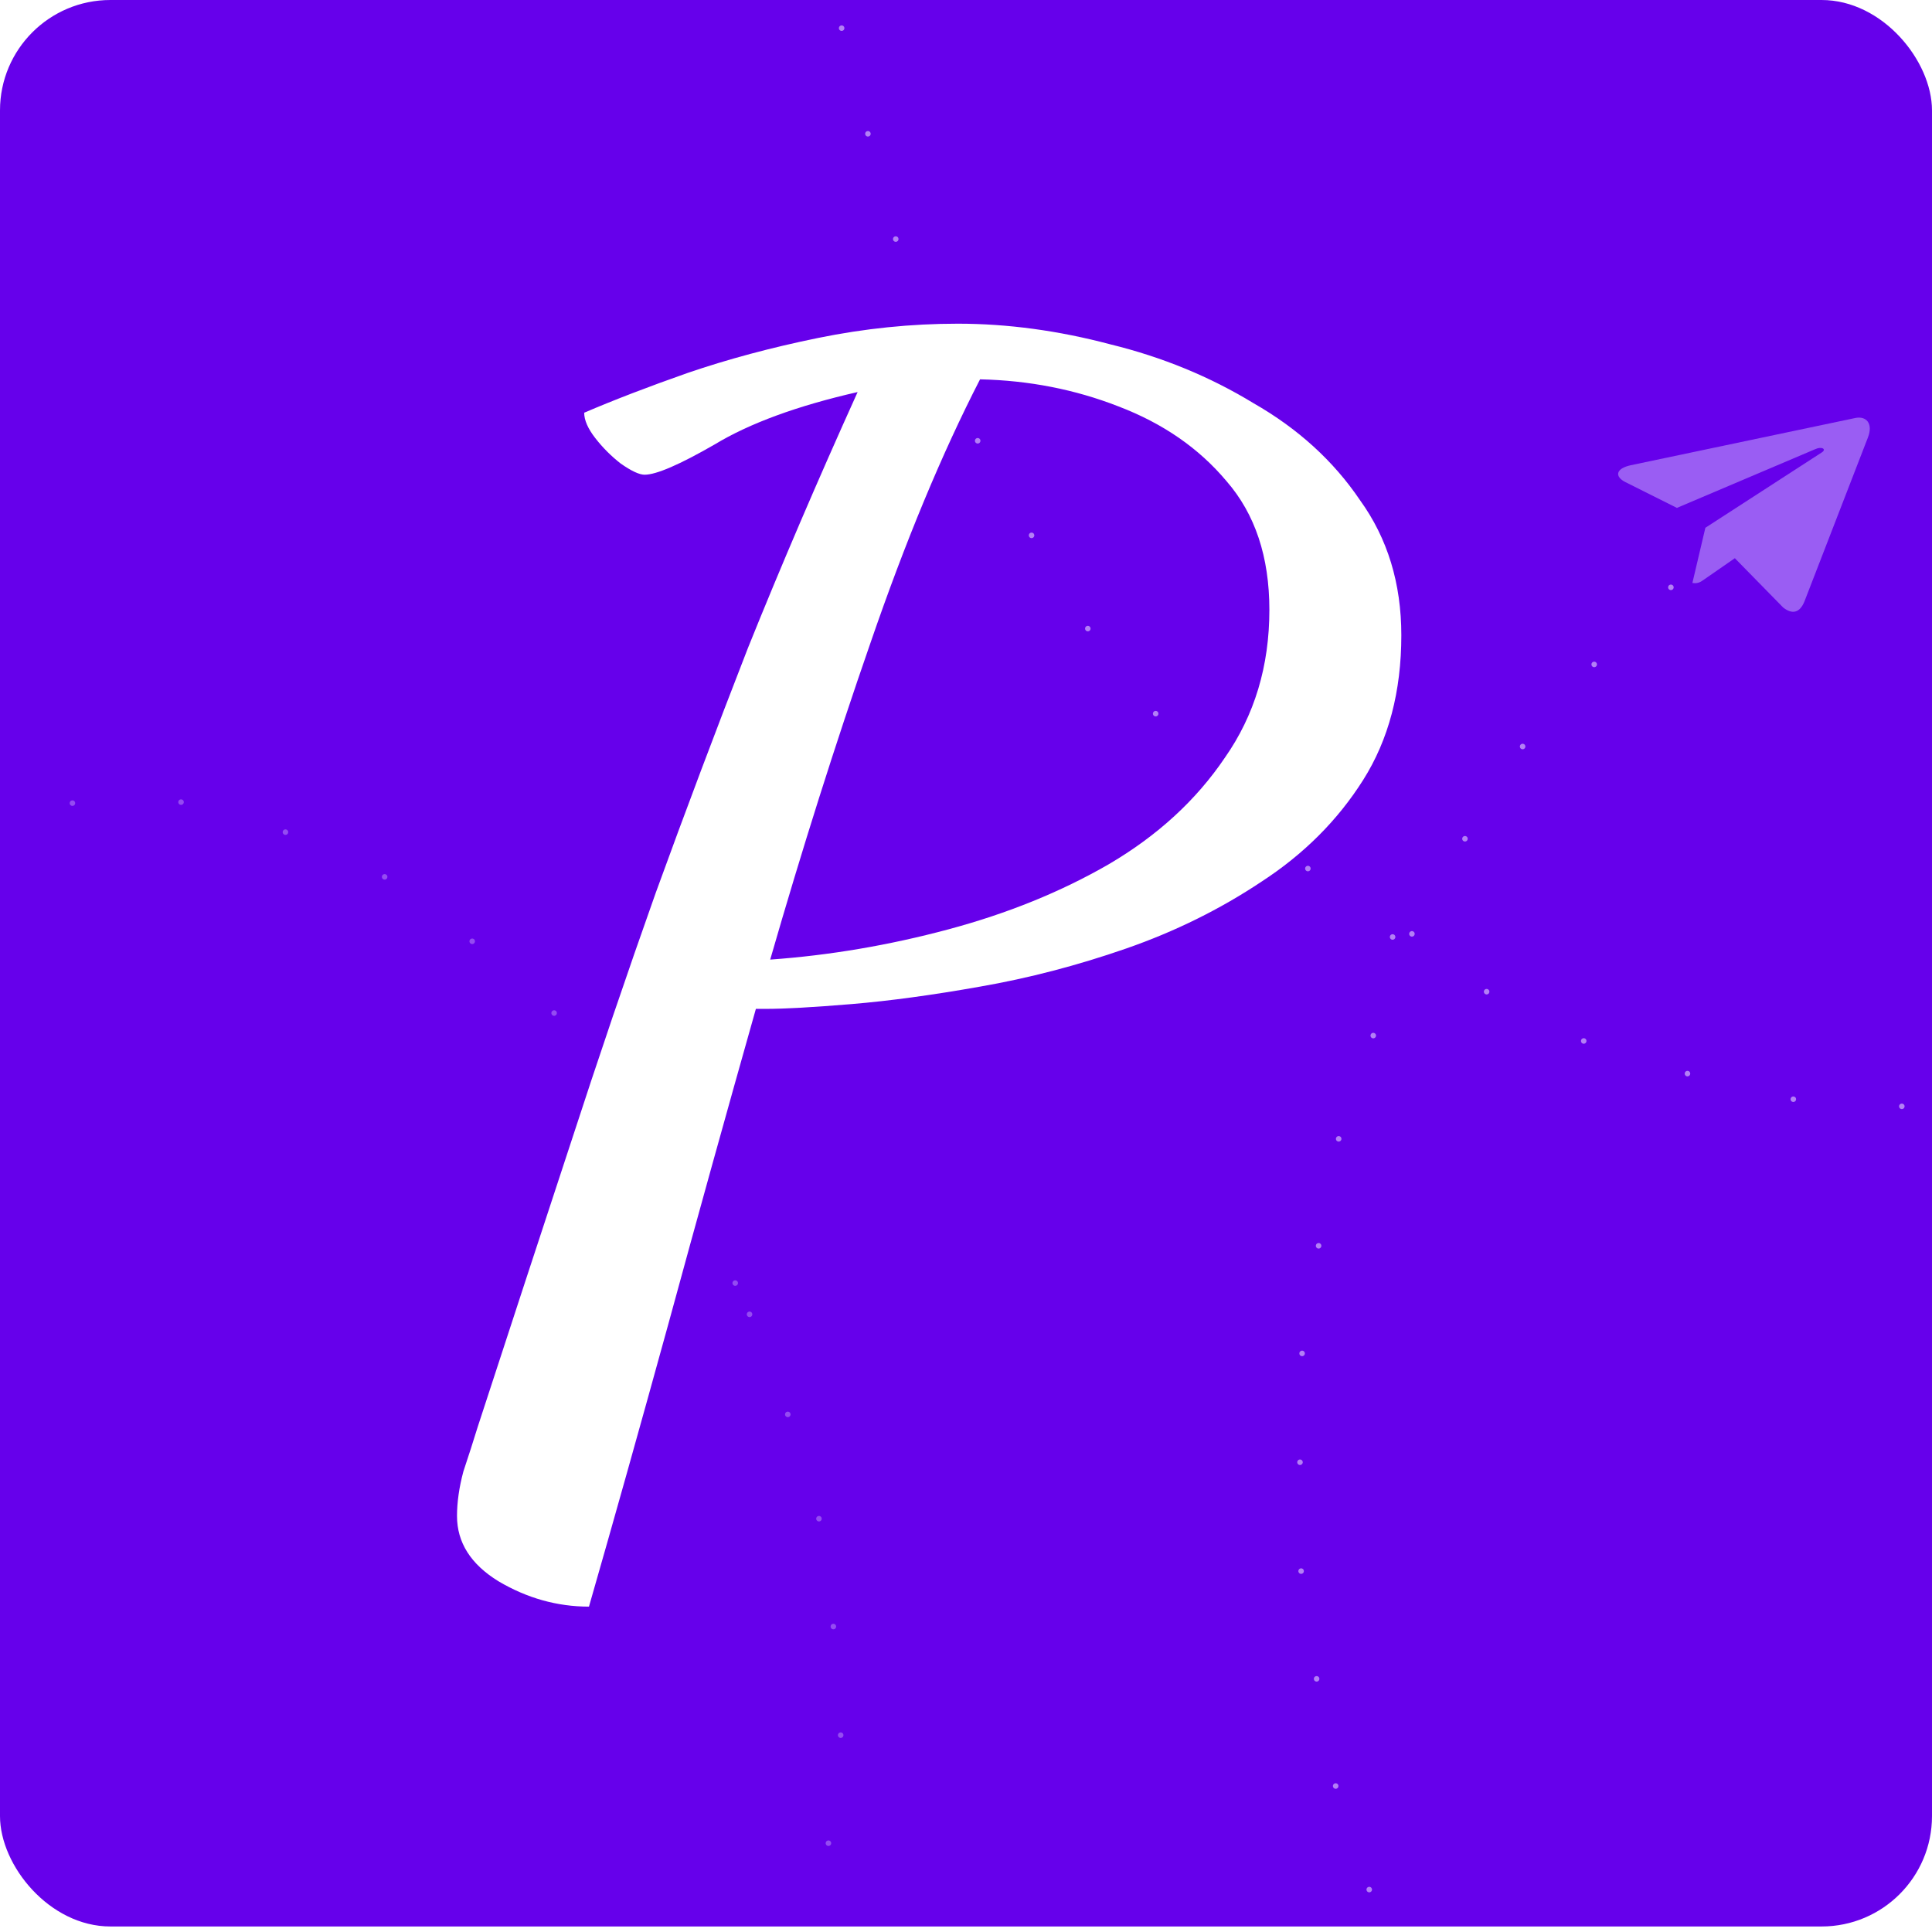 <svg width="350" height="350" viewBox="0 0 350 350" fill="none" xmlns="http://www.w3.org/2000/svg">
<g clip-path="url(#clip0)">
<rect width="350" height="350" rx="20" fill="white"/>
<rect y="-1" width="350" height="350" rx="20" fill="#6600EB"/>
<g filter="url(#filter0_d)">
<path d="M106.696 291.056C100.936 291.056 95.464 289.52 90.28 286.448C85.288 283.376 82.792 279.44 82.792 274.64C82.792 272.144 83.176 269.456 83.944 266.576C84.904 263.696 85.768 261.008 86.536 258.512C92.488 240.272 98.056 223.28 103.24 207.536C108.424 191.6 113.608 176.336 118.792 161.744C124.168 146.96 129.736 132.176 135.496 117.392C141.448 102.608 148.072 87.152 155.368 71.024C144.424 73.52 135.784 76.688 129.448 80.528C123.112 84.176 118.888 86 116.776 86C115.816 86 114.376 85.328 112.456 83.984C110.728 82.64 109.192 81.104 107.848 79.376C106.504 77.648 105.832 76.112 105.832 74.768C111.208 72.464 117.448 70.064 124.552 67.568C131.848 65.072 139.72 62.96 148.168 61.232C156.616 59.504 165.064 58.64 173.512 58.64C182.536 58.64 191.752 59.888 201.16 62.384C210.568 64.688 219.208 68.24 227.08 73.04C235.144 77.648 241.576 83.504 246.376 90.608C251.368 97.52 253.864 105.68 253.864 115.088C253.864 125.264 251.56 134 246.952 141.296C242.344 148.592 236.2 154.736 228.52 159.728C221.032 164.72 212.872 168.752 204.04 171.824C195.208 174.896 186.376 177.2 177.544 178.736C168.904 180.272 161.128 181.328 154.216 181.904C147.304 182.48 142.12 182.768 138.664 182.768H136.936C131.56 201.776 126.28 220.784 121.096 239.792C115.912 258.608 111.112 275.696 106.696 291.056ZM139.528 173.84C150.28 173.072 161.032 171.248 171.784 168.368C182.536 165.488 192.232 161.552 200.872 156.56C209.704 151.376 216.712 144.944 221.896 137.264C227.272 129.584 229.96 120.656 229.96 110.48C229.96 100.88 227.368 93.104 222.184 87.152C217.192 81.2 210.664 76.688 202.6 73.616C194.728 70.544 186.376 68.912 177.544 68.72C170.632 82.16 164.008 98.096 157.672 116.528C151.336 134.768 145.288 153.872 139.528 173.84Z" fill="white"/>
</g>
<path d="M538.329 237.476C539.041 243.499 539.531 249.614 539.789 255.806C539.513 255.817 539.298 256.049 539.309 256.325C539.436 259.53 539.5 262.756 539.5 266C539.5 269.244 539.436 272.47 539.309 275.675C539.298 275.951 539.513 276.183 539.789 276.194C539.531 282.386 539.041 288.501 538.329 294.524C538.055 294.491 537.806 294.687 537.773 294.961C536.993 301.438 535.955 307.809 534.674 314.056C534.618 314.326 534.792 314.59 535.063 314.646C533.804 320.716 532.315 326.669 530.608 332.489C530.343 332.411 530.066 332.563 529.987 332.827C528.137 339.087 526.034 345.191 523.694 351.121C523.593 351.378 523.719 351.668 523.975 351.77C521.686 357.534 519.172 363.133 516.45 368.548C516.203 368.424 515.903 368.523 515.778 368.769C512.832 374.594 509.642 380.205 506.227 385.579C506.08 385.812 506.148 386.121 506.381 386.269C503.041 391.495 499.489 396.495 495.741 401.25C495.524 401.079 495.21 401.116 495.039 401.332C490.982 406.449 486.696 411.278 482.204 415.792C482.009 415.988 482.01 416.304 482.205 416.499C477.82 420.879 473.238 424.962 468.48 428.723C468.31 428.507 467.996 428.469 467.779 428.639C462.661 432.657 457.341 436.302 451.842 439.544C451.605 439.684 451.526 439.99 451.665 440.228C446.34 443.342 440.849 446.08 435.213 448.416C435.108 448.161 434.816 448.039 434.561 448.143C428.595 450.589 422.468 452.581 416.205 454.09C415.937 454.154 415.772 454.424 415.836 454.692C409.902 456.096 403.846 457.067 397.691 457.578C397.669 457.303 397.428 457.098 397.153 457.12C393.961 457.372 390.743 457.5 387.5 457.5C384.257 457.5 381.039 457.372 377.847 457.12C377.572 457.098 377.331 457.303 377.309 457.578C371.154 457.067 365.098 456.096 359.164 454.692C359.228 454.424 359.063 454.154 358.795 454.09C352.532 452.581 346.405 450.589 340.439 448.143C340.184 448.039 339.892 448.161 339.787 448.416C334.151 446.08 328.66 443.342 323.335 440.228C323.474 439.99 323.395 439.684 323.158 439.544C317.659 436.302 312.339 432.657 307.221 428.639C307.004 428.469 306.69 428.507 306.52 428.723C301.762 424.962 297.18 420.879 292.795 416.499C292.99 416.304 292.991 415.988 292.796 415.792C288.304 411.278 284.018 406.449 279.961 401.332C279.79 401.116 279.476 401.079 279.259 401.25C275.511 396.495 271.959 391.495 268.619 386.269C268.852 386.121 268.92 385.812 268.773 385.579C265.358 380.205 262.168 374.594 259.222 368.769C259.097 368.523 258.797 368.424 258.55 368.548C255.828 363.133 253.314 357.534 251.025 351.77C251.281 351.668 251.407 351.378 251.306 351.121C248.966 345.191 246.863 339.087 245.013 332.827C244.934 332.563 244.657 332.411 244.392 332.489C242.685 326.669 241.196 320.716 239.937 314.646C240.208 314.59 240.382 314.326 240.326 314.056C239.045 307.809 238.007 301.438 237.227 294.961C237.194 294.687 236.945 294.491 236.671 294.524C235.959 288.501 235.469 282.386 235.211 276.194C235.487 276.183 235.702 275.951 235.691 275.675C235.564 272.47 235.5 269.244 235.5 266C235.5 262.756 235.564 259.53 235.691 256.325C235.702 256.049 235.487 255.817 235.211 255.806C235.469 249.614 235.959 243.499 236.671 237.476C236.945 237.509 237.194 237.313 237.227 237.039C238.007 230.562 239.045 224.191 240.326 217.944C240.382 217.674 240.208 217.41 239.937 217.354C241.196 211.284 242.685 205.331 244.392 199.511C244.657 199.589 244.934 199.437 245.013 199.173C246.863 192.913 248.966 186.809 251.306 180.879C251.407 180.622 251.281 180.332 251.025 180.231C253.314 174.466 255.828 168.868 258.55 163.452C258.797 163.576 259.097 163.477 259.222 163.231C262.168 157.406 265.358 151.795 268.773 146.421C268.92 146.188 268.852 145.879 268.619 145.731C271.959 140.505 275.511 135.505 279.259 130.75C279.476 130.921 279.79 130.884 279.961 130.668C284.018 125.551 288.304 120.722 292.796 116.208C292.991 116.012 292.99 115.696 292.795 115.501C297.18 111.121 301.762 107.038 306.52 103.277C306.69 103.493 307.004 103.531 307.221 103.361C312.339 99.343 317.659 95.698 323.158 92.456C323.395 92.316 323.474 92.01 323.335 91.772C328.66 88.658 334.151 85.92 339.787 83.584C339.892 83.839 340.184 83.961 340.439 83.856C346.405 81.411 352.532 79.419 358.795 77.91C359.063 77.846 359.228 77.576 359.164 77.308C365.098 75.904 371.154 74.933 377.309 74.422C377.331 74.697 377.572 74.902 377.847 74.88C381.039 74.628 384.257 74.5 387.5 74.5C390.743 74.5 393.961 74.628 397.153 74.88C397.428 74.902 397.669 74.697 397.691 74.422C403.846 74.933 409.902 75.904 415.836 77.308C415.772 77.576 415.937 77.846 416.205 77.91C422.468 79.419 428.595 81.411 434.561 83.856C434.816 83.961 435.108 83.839 435.213 83.584C440.849 85.92 446.34 88.658 451.665 91.772C451.526 92.01 451.605 92.316 451.842 92.456C457.341 95.698 462.661 99.343 467.779 103.361C467.996 103.531 468.31 103.493 468.48 103.277C473.238 107.038 477.82 111.121 482.205 115.501C482.01 115.696 482.009 116.012 482.204 116.208C486.696 120.722 490.982 125.551 495.039 130.668C495.21 130.884 495.524 130.921 495.741 130.75C499.489 135.505 503.041 140.505 506.381 145.731C506.148 145.879 506.08 146.188 506.228 146.421C509.642 151.795 512.832 157.406 515.778 163.231C515.903 163.477 516.203 163.576 516.45 163.452C519.172 168.867 521.686 174.466 523.975 180.23C523.719 180.332 523.593 180.622 523.694 180.879C526.034 186.809 528.137 192.913 529.987 199.173C530.066 199.437 530.343 199.589 530.608 199.511C532.315 205.331 533.804 211.284 535.063 217.354C534.792 217.41 534.618 217.674 534.674 217.944C535.955 224.191 536.993 230.562 537.773 237.039C537.806 237.313 538.055 237.509 538.329 237.476Z" stroke="white" stroke-opacity="0.5" stroke-linecap="round" stroke-dasharray="0 20"/>
<path d="M135.788 238.102C135.899 238.355 136.193 238.47 136.446 238.359C137.687 241.205 138.853 244.057 139.945 246.911C139.687 247.01 139.558 247.298 139.656 247.556C142.115 254.034 144.192 260.523 145.896 266.978C145.967 267.245 146.24 267.404 146.507 267.334C148.178 273.733 149.483 280.099 150.43 286.387C150.157 286.428 149.969 286.682 150.009 286.954C151.027 293.839 151.614 300.628 151.783 307.263C151.79 307.538 152.019 307.756 152.295 307.75C152.443 314.401 152.171 320.897 151.491 327.179C151.216 327.149 150.97 327.346 150.939 327.62C150.159 334.581 148.875 341.273 147.102 347.617C147.028 347.882 147.183 348.158 147.448 348.232C145.621 354.665 143.29 360.74 140.472 366.373C140.226 366.249 139.926 366.347 139.801 366.593C136.648 372.814 132.894 378.482 128.565 383.483C128.385 383.692 128.407 384.006 128.615 384.187C124.292 389.116 119.404 393.393 113.972 396.907C113.823 396.676 113.515 396.608 113.282 396.756C110.445 398.562 107.461 400.159 104.331 401.533C104.079 401.644 103.964 401.938 104.074 402.19C101.222 403.417 98.317 404.432 95.367 405.242C95.295 404.976 95.022 404.818 94.756 404.889C88.231 406.628 81.49 407.362 74.641 407.157C74.366 407.148 74.136 407.365 74.127 407.64C67.791 407.408 61.37 406.381 54.949 404.612C55.023 404.346 54.868 404.071 54.603 403.996C48.272 402.215 41.94 399.709 35.692 396.528C35.446 396.403 35.146 396.5 35.02 396.745C29.417 393.862 23.885 390.44 18.484 386.516C18.646 386.293 18.598 385.981 18.375 385.818C13.041 381.913 7.835 377.515 2.817 372.661C2.619 372.469 2.303 372.474 2.111 372.672C-2.432 368.25 -6.818 363.455 -11.005 358.313C-10.791 358.139 -10.758 357.825 -10.932 357.61C-15.123 352.435 -19.111 346.909 -22.854 341.062C-23.003 340.83 -23.311 340.762 -23.544 340.91C-26.965 335.534 -30.178 329.888 -33.15 323.994C-32.904 323.87 -32.804 323.57 -32.928 323.323C-34.44 320.305 -35.889 317.222 -37.269 314.077C-37.38 313.825 -37.675 313.71 -37.928 313.82C-39.169 310.975 -40.335 308.123 -41.427 305.268C-41.169 305.17 -41.039 304.881 -41.137 304.623C-43.597 298.146 -45.674 291.657 -47.377 285.202C-47.448 284.935 -47.721 284.776 -47.988 284.846C-49.659 278.446 -50.964 272.081 -51.911 265.793C-51.639 265.752 -51.45 265.498 -51.491 265.225C-52.508 258.34 -53.096 251.552 -53.264 244.917C-53.272 244.641 -53.501 244.423 -53.776 244.43C-53.925 237.779 -53.653 231.283 -52.972 225C-52.698 225.031 -52.451 224.833 -52.42 224.559C-51.641 217.599 -50.357 210.907 -48.584 204.563C-48.51 204.297 -48.664 204.022 -48.93 203.947C-47.102 197.514 -44.771 191.44 -41.953 185.807C-41.707 185.931 -41.407 185.832 -41.283 185.587C-38.129 179.366 -34.376 173.698 -30.047 168.696C-29.866 168.488 -29.889 168.173 -30.096 167.992C-25.773 163.064 -20.885 158.787 -15.453 155.272C-15.304 155.504 -14.996 155.572 -14.764 155.424C-11.927 153.618 -8.942 152.02 -5.813 150.646C-5.56 150.535 -5.445 150.242 -5.555 149.989C-2.704 148.763 0.202 147.748 3.151 146.938C3.223 147.204 3.497 147.361 3.763 147.29C10.287 145.551 17.029 144.818 23.877 145.023C24.152 145.031 24.383 144.815 24.392 144.54C30.727 144.771 37.149 145.798 43.569 147.568C43.495 147.833 43.65 148.108 43.916 148.183C50.247 149.964 56.578 152.471 62.827 155.652C63.072 155.777 63.373 155.679 63.498 155.434C69.102 158.317 74.634 161.739 80.035 165.663C79.872 165.886 79.921 166.198 80.143 166.361C85.478 170.266 90.683 174.664 95.701 179.518C95.9 179.71 96.216 179.705 96.408 179.507C100.95 183.93 105.337 188.725 109.524 193.866C109.31 194.04 109.277 194.355 109.451 194.569C113.641 199.745 117.63 205.27 121.373 211.118C121.521 211.35 121.83 211.418 122.063 211.27C125.484 216.646 128.697 222.292 131.669 228.186C131.422 228.309 131.323 228.61 131.446 228.856C132.958 231.874 134.407 234.957 135.788 238.102Z" stroke="white" stroke-opacity="0.3" stroke-linecap="round" stroke-dasharray="0 20"/>
<path d="M550.658 -83.52C551.231 -77.255 551.624 -70.921 551.831 -64.527C551.555 -64.518 551.338 -64.288 551.347 -64.012C551.449 -60.691 551.5 -57.353 551.5 -54C551.5 -50.647 551.449 -47.309 551.347 -43.988C551.338 -43.712 551.555 -43.481 551.831 -43.473C551.624 -37.078 551.231 -30.745 550.658 -24.48C550.383 -24.505 550.139 -24.303 550.114 -24.029C549.491 -17.335 548.661 -10.72 547.634 -4.196C547.591 -3.923 547.777 -3.667 548.049 -3.624C547.043 2.697 545.852 8.933 544.483 15.075C544.213 15.015 543.946 15.184 543.886 15.454C542.412 22.012 540.735 28.463 538.864 34.795C538.785 35.06 538.937 35.338 539.201 35.416C537.377 41.551 535.37 47.574 533.189 53.474C532.931 53.378 532.643 53.51 532.547 53.769C530.203 60.076 527.66 66.243 524.928 72.255C524.814 72.507 524.925 72.803 525.176 72.917C522.518 78.738 519.684 84.414 516.681 89.934C516.439 89.802 516.135 89.891 516.003 90.133C512.777 96.037 509.358 101.76 505.759 107.289C505.608 107.521 505.674 107.83 505.905 107.981C502.399 113.342 498.723 118.52 494.887 123.502C494.669 123.333 494.355 123.373 494.186 123.592C490.069 128.915 485.769 134.011 481.299 138.865C481.112 139.068 481.125 139.384 481.328 139.571C476.981 144.269 472.475 148.739 467.82 152.966C467.635 152.761 467.319 152.746 467.114 152.931C462.13 157.436 456.977 161.662 451.669 165.59C451.447 165.755 451.4 166.067 451.564 166.289C446.421 170.076 441.133 173.586 435.713 176.802C435.573 176.564 435.267 176.485 435.029 176.626C429.263 180.026 423.349 183.093 417.303 185.807C417.051 185.92 416.939 186.215 417.051 186.467C411.244 189.054 405.315 191.317 399.278 193.238C399.195 192.975 398.914 192.83 398.651 192.912C392.311 194.91 385.851 196.53 379.289 197.752C379.018 197.802 378.839 198.063 378.889 198.334C372.683 199.47 366.386 200.252 360.011 200.662C359.994 200.387 359.757 200.178 359.481 200.195C356.174 200.397 352.847 200.5 349.5 200.5C346.153 200.5 342.826 200.397 339.519 200.195C339.243 200.178 339.006 200.387 338.989 200.662C332.614 200.252 326.317 199.47 320.111 198.334C320.161 198.063 319.982 197.802 319.711 197.752C313.149 196.53 306.689 194.91 300.349 192.912C300.086 192.83 299.805 192.975 299.722 193.238C293.685 191.317 287.756 189.054 281.949 186.467C282.061 186.215 281.949 185.92 281.697 185.807C275.651 183.093 269.737 180.026 263.971 176.626C263.733 176.485 263.427 176.564 263.287 176.802C257.867 173.586 252.579 170.076 247.436 166.289C247.6 166.067 247.553 165.755 247.331 165.59C242.023 161.662 236.87 157.436 231.886 152.931C231.681 152.746 231.365 152.761 231.18 152.966C226.525 148.739 222.019 144.269 217.672 139.571C217.875 139.384 217.888 139.068 217.701 138.865C213.231 134.011 208.931 128.915 204.814 123.592C204.645 123.373 204.331 123.333 204.113 123.502C200.277 118.52 196.601 113.342 193.095 107.981C193.326 107.83 193.392 107.521 193.241 107.289C189.642 101.76 186.223 96.037 182.997 90.133C182.865 89.891 182.561 89.802 182.319 89.934C179.316 84.414 176.482 78.738 173.824 72.917C174.075 72.803 174.186 72.507 174.072 72.255C171.34 66.243 168.797 60.076 166.453 53.769C166.357 53.51 166.069 53.378 165.811 53.474C163.63 47.574 161.623 41.551 159.799 35.416C160.063 35.338 160.215 35.06 160.136 34.795C158.265 28.463 156.588 22.012 155.114 15.454C155.054 15.184 154.787 15.015 154.517 15.075C153.148 8.933 151.957 2.696 150.951 -3.624C151.223 -3.667 151.409 -3.923 151.366 -4.196C150.339 -10.72 149.509 -17.335 148.886 -24.029C148.861 -24.303 148.617 -24.506 148.342 -24.48C147.769 -30.745 147.376 -37.078 147.169 -43.473C147.445 -43.482 147.662 -43.712 147.653 -43.988C147.551 -47.309 147.5 -50.647 147.5 -54C147.5 -57.353 147.551 -60.691 147.653 -64.012C147.662 -64.288 147.445 -64.519 147.169 -64.527C147.376 -70.922 147.769 -77.255 148.342 -83.52C148.617 -83.495 148.861 -83.697 148.886 -83.972C149.509 -90.665 150.339 -97.28 151.366 -103.804C151.409 -104.077 151.223 -104.333 150.951 -104.376C151.957 -110.697 153.148 -116.933 154.517 -123.075C154.787 -123.015 155.054 -123.184 155.114 -123.454C156.588 -130.012 158.265 -136.463 160.136 -142.795C160.215 -143.06 160.063 -143.338 159.799 -143.416C161.623 -149.551 163.63 -155.574 165.811 -161.474C166.069 -161.378 166.357 -161.51 166.453 -161.769C168.797 -168.076 171.34 -174.243 174.072 -180.255C174.186 -180.507 174.075 -180.803 173.824 -180.917C176.482 -186.738 179.316 -192.414 182.319 -197.934C182.561 -197.802 182.865 -197.891 182.997 -198.133C186.223 -204.037 189.642 -209.76 193.241 -215.289C193.392 -215.521 193.326 -215.83 193.095 -215.981C196.601 -221.342 200.277 -226.52 204.113 -231.502C204.331 -231.333 204.645 -231.373 204.814 -231.592C208.931 -236.915 213.231 -242.011 217.701 -246.865C217.888 -247.068 217.875 -247.384 217.672 -247.571C222.019 -252.269 226.525 -256.739 231.18 -260.966C231.365 -260.761 231.681 -260.746 231.886 -260.931C236.87 -265.436 242.023 -269.662 247.331 -273.59C247.553 -273.755 247.6 -274.067 247.436 -274.289C252.579 -278.076 257.867 -281.586 263.287 -284.802C263.427 -284.564 263.733 -284.485 263.971 -284.626C269.737 -288.026 275.651 -291.093 281.697 -293.807C281.949 -293.92 282.061 -294.215 281.949 -294.467C287.756 -297.054 293.685 -299.317 299.722 -301.238C299.805 -300.975 300.086 -300.83 300.349 -300.912C306.689 -302.91 313.149 -304.53 319.711 -305.752C319.982 -305.802 320.161 -306.063 320.111 -306.334C326.317 -307.47 332.614 -308.252 338.989 -308.662C339.006 -308.387 339.243 -308.178 339.519 -308.195C342.826 -308.397 346.153 -308.5 349.5 -308.5C352.847 -308.5 356.174 -308.397 359.481 -308.195C359.757 -308.178 359.994 -308.387 360.011 -308.662C366.386 -308.252 372.683 -307.47 378.889 -306.334C378.839 -306.063 379.018 -305.802 379.289 -305.752C385.851 -304.53 392.311 -302.91 398.651 -300.912C398.914 -300.83 399.195 -300.975 399.278 -301.238C405.315 -299.317 411.244 -297.054 417.051 -294.467C416.939 -294.215 417.051 -293.92 417.303 -293.807C423.349 -291.093 429.263 -288.026 435.029 -284.626C435.267 -284.485 435.573 -284.564 435.713 -284.802C441.133 -281.586 446.421 -278.076 451.564 -274.289C451.4 -274.067 451.447 -273.755 451.669 -273.59C456.977 -269.662 462.13 -265.436 467.114 -260.931C467.319 -260.746 467.635 -260.761 467.82 -260.966C472.475 -256.739 476.981 -252.269 481.328 -247.571C481.125 -247.384 481.112 -247.068 481.299 -246.865C485.769 -242.011 490.069 -236.915 494.186 -231.592C494.355 -231.373 494.669 -231.333 494.887 -231.502C498.723 -226.52 502.399 -221.342 505.905 -215.981C505.674 -215.83 505.608 -215.521 505.759 -215.289C509.358 -209.76 512.777 -204.037 516.003 -198.133C516.135 -197.891 516.439 -197.802 516.681 -197.934C519.684 -192.414 522.518 -186.738 525.176 -180.917C524.925 -180.803 524.814 -180.506 524.928 -180.255C527.66 -174.243 530.203 -168.076 532.547 -161.769C532.643 -161.51 532.931 -161.378 533.189 -161.474C535.37 -155.574 537.377 -149.551 539.201 -143.416C538.937 -143.338 538.785 -143.06 538.864 -142.795C540.735 -136.463 542.412 -130.012 543.886 -123.454C543.946 -123.184 544.213 -123.015 544.483 -123.075C545.852 -116.933 547.043 -110.697 548.049 -104.376C547.777 -104.333 547.591 -104.077 547.634 -103.804C548.661 -97.28 549.491 -90.665 550.114 -83.971C550.139 -83.697 550.383 -83.495 550.658 -83.52Z" stroke="white" stroke-opacity="0.5" stroke-linecap="round" stroke-dasharray="0 20"/>
<rect x="310" y="64" width="40" height="48" fill="#6600EB"/>
<path opacity="0.8" d="M338.388 79.265L326.898 108.943C326.055 111.032 324.686 111.364 323.029 110.049L314.283 101.124L308.746 104.958C308.13 105.402 307.616 105.773 306.593 105.608L308.944 95.611L330.037 81.96C330.953 81.377 330.043 80.823 328.858 81.365L303.789 92.009L294.491 87.357C292.468 86.348 292.667 84.876 295.445 84.277L336.143 75.717C338.024 75.339 339.405 76.65 338.388 79.266L338.388 79.265Z" fill="#A775F5"/>
</g>
<defs>
<filter id="filter0_d" x="32.792" y="8.64" width="271.072" height="332.416" filterUnits="userSpaceOnUse" color-interpolation-filters="sRGB">
<feFlood flood-opacity="0" result="BackgroundImageFix"/>
<feColorMatrix in="SourceAlpha" type="matrix" values="0 0 0 0 0 0 0 0 0 0 0 0 0 0 0 0 0 0 127 0"/>
<feOffset/>
<feGaussianBlur stdDeviation="25"/>
<feColorMatrix type="matrix" values="0 0 0 0 1 0 0 0 0 0.049 0 0 0 0 0.563 0 0 0 1 0"/>
<feBlend mode="normal" in2="BackgroundImageFix" result="effect1_dropShadow"/>
<feBlend mode="normal" in="SourceGraphic" in2="effect1_dropShadow" result="shape"/>
</filter>
<clipPath id="clip0">
<rect width="350" height="350" rx="20" fill="white"/>
</clipPath>
</defs>
</svg>
